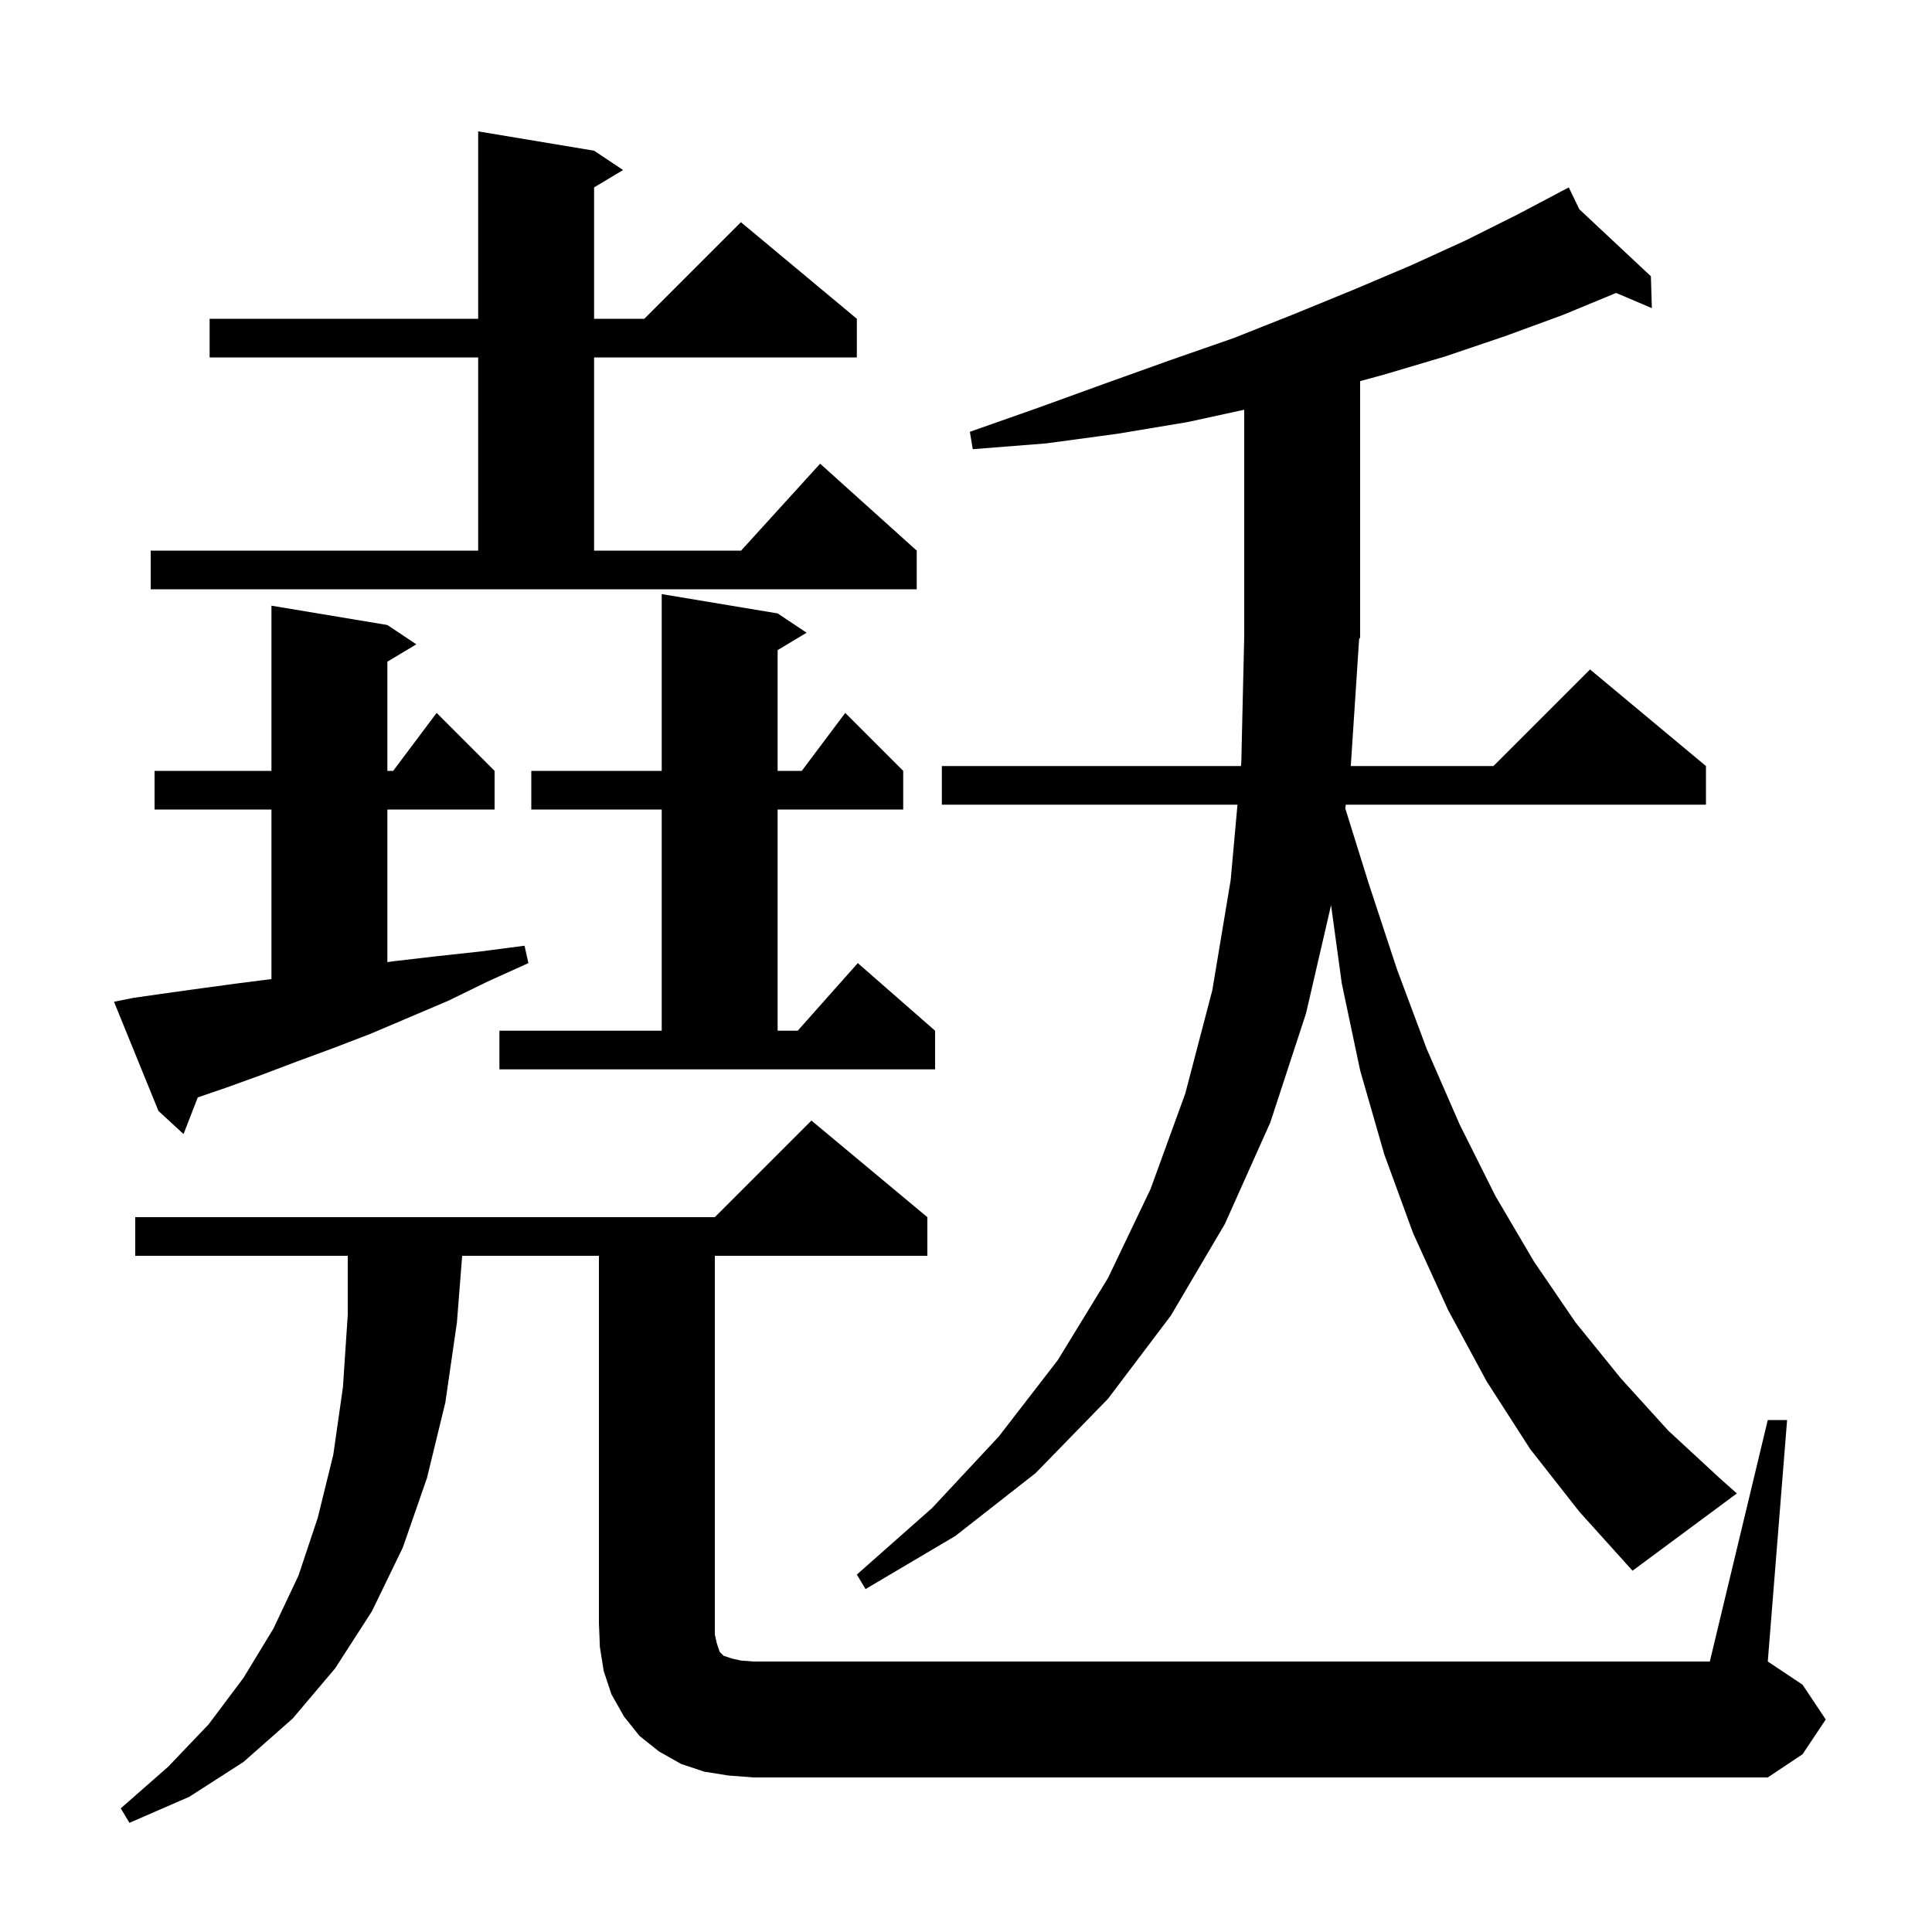 <svg xmlns="http://www.w3.org/2000/svg" xmlns:xlink="http://www.w3.org/1999/xlink" version="1.1" baseProfile="full" viewBox="0 0 200 200" width="200" height="200">
<g fill="black">
<path d="M 183.0 147.0 L 185.0 147.0 L 183.0 172.0 L 186.6 174.4 L 189.0 178.0 L 186.6 181.6 L 183.0 184.0 L 78.0 184.0 L 75.4 183.8 L 72.9 183.4 L 70.5 182.6 L 68.2 181.3 L 66.2 179.7 L 64.6 177.7 L 63.3 175.4 L 62.5 173.0 L 62.1 170.5 L 62.0 168.0 L 62.0 130.0 L 47.843 130.0 L 47.3 136.9 L 46.1 145.2 L 44.2 153.0 L 41.7 160.2 L 38.5 166.8 L 34.7 172.7 L 30.3 177.9 L 25.2 182.4 L 19.6 186.0 L 13.4 188.7 L 12.5 187.2 L 17.4 182.9 L 21.6 178.5 L 25.2 173.7 L 28.3 168.6 L 30.9 163.1 L 32.9 157.1 L 34.5 150.6 L 35.5 143.6 L 36.0 136.1 L 36.0 130.0 L 14.0 130.0 L 14.0 126.0 L 74.0 126.0 L 84.0 116.0 L 96.0 126.0 L 96.0 130.0 L 74.0 130.0 L 74.0 169.2 L 74.2 170.1 L 74.5 171.0 L 74.9 171.4 L 75.8 171.7 L 76.7 171.9 L 78.0 172.0 L 177.0 172.0 Z M 139.833 79.3 L 154.6 79.3 L 164.6 69.3 L 176.6 79.3 L 176.6 83.3 L 139.315 83.3 L 139.262 83.683 L 141.7 91.5 L 144.6 100.3 L 147.7 108.6 L 151.1 116.4 L 154.8 123.8 L 158.8 130.6 L 163.1 136.9 L 167.8 142.7 L 172.7 148.1 L 178.0 153.0 L 179.8 154.6 L 169.0 162.6 L 163.5 156.5 L 158.4 150.0 L 153.9 143.0 L 149.9 135.6 L 146.3 127.7 L 143.3 119.5 L 140.8 110.8 L 138.9 101.8 L 137.792 93.7 L 135.2 104.9 L 131.5 116.2 L 126.8 126.7 L 121.2 136.2 L 114.7 144.8 L 107.2 152.5 L 98.9 159.0 L 89.6 164.5 L 88.7 163.0 L 96.5 156.1 L 103.4 148.7 L 109.5 140.8 L 114.7 132.3 L 119.1 123.1 L 122.7 113.2 L 125.5 102.5 L 127.4 91.1 L 128.103 83.3 L 97.5 83.3 L 97.5 79.3 L 128.464 79.3 L 128.5 78.9 L 128.8 65.9 L 128.8 42.417 L 122.9 43.7 L 115.7 44.9 L 108.3 45.9 L 100.7 46.5 L 100.4 44.7 L 107.5 42.2 L 114.4 39.7 L 121.1 37.3 L 127.7 35.0 L 134.0 32.5 L 140.1 30.0 L 146.0 27.5 L 151.7 24.9 L 157.1 22.2 L 161.534 19.858 L 161.5 19.8 L 161.552 19.848 L 162.4 19.4 L 163.489 21.662 L 170.9 28.6 L 171.0 31.9 L 167.301 30.324 L 161.8 32.6 L 155.8 34.8 L 149.6 36.9 L 143.2 38.8 L 140.8 39.455 L 140.8 66.0 L 140.696 66.155 Z M 13.8 103.3 L 17.3 102.8 L 20.9 102.3 L 24.6 101.8 L 28.1 101.351 L 28.1 83.8 L 16.0 83.8 L 16.0 79.8 L 28.1 79.8 L 28.1 62.7 L 40.1 64.7 L 43.1 66.7 L 40.1 68.5 L 40.1 79.8 L 40.7 79.8 L 45.2 73.8 L 51.2 79.8 L 51.2 83.8 L 40.1 83.8 L 40.1 99.6 L 40.8 99.5 L 45.1 99.0 L 49.7 98.5 L 54.3 97.9 L 54.7 99.7 L 50.5 101.6 L 46.4 103.6 L 38.4 107.0 L 34.5 108.5 L 30.7 109.9 L 27.0 111.3 L 23.4 112.6 L 20.473 113.603 L 19.0 117.4 L 16.4 115.0 L 11.8 103.7 Z M 51.7 106.7 L 68.5 106.7 L 68.5 83.8 L 55.0 83.8 L 55.0 79.8 L 68.5 79.8 L 68.5 61.5 L 80.5 63.5 L 83.5 65.5 L 80.5 67.3 L 80.5 79.8 L 83.0 79.8 L 87.5 73.8 L 93.5 79.8 L 93.5 83.8 L 80.5 83.8 L 80.5 106.7 L 82.578 106.7 L 88.8 99.7 L 96.8 106.7 L 96.8 110.7 L 51.7 110.7 Z M 15.6 57.0 L 49.5 57.0 L 49.5 37.0 L 21.7 37.0 L 21.7 33.0 L 49.5 33.0 L 49.5 13.6 L 61.5 15.6 L 64.5 17.6 L 61.5 19.4 L 61.5 33.0 L 66.7 33.0 L 76.7 23.0 L 88.7 33.0 L 88.7 37.0 L 61.5 37.0 L 61.5 57.0 L 76.718 57.0 L 84.9 48.0 L 94.9 57.0 L 94.9 61.0 L 15.6 61.0 Z " />
</g>
</svg>
